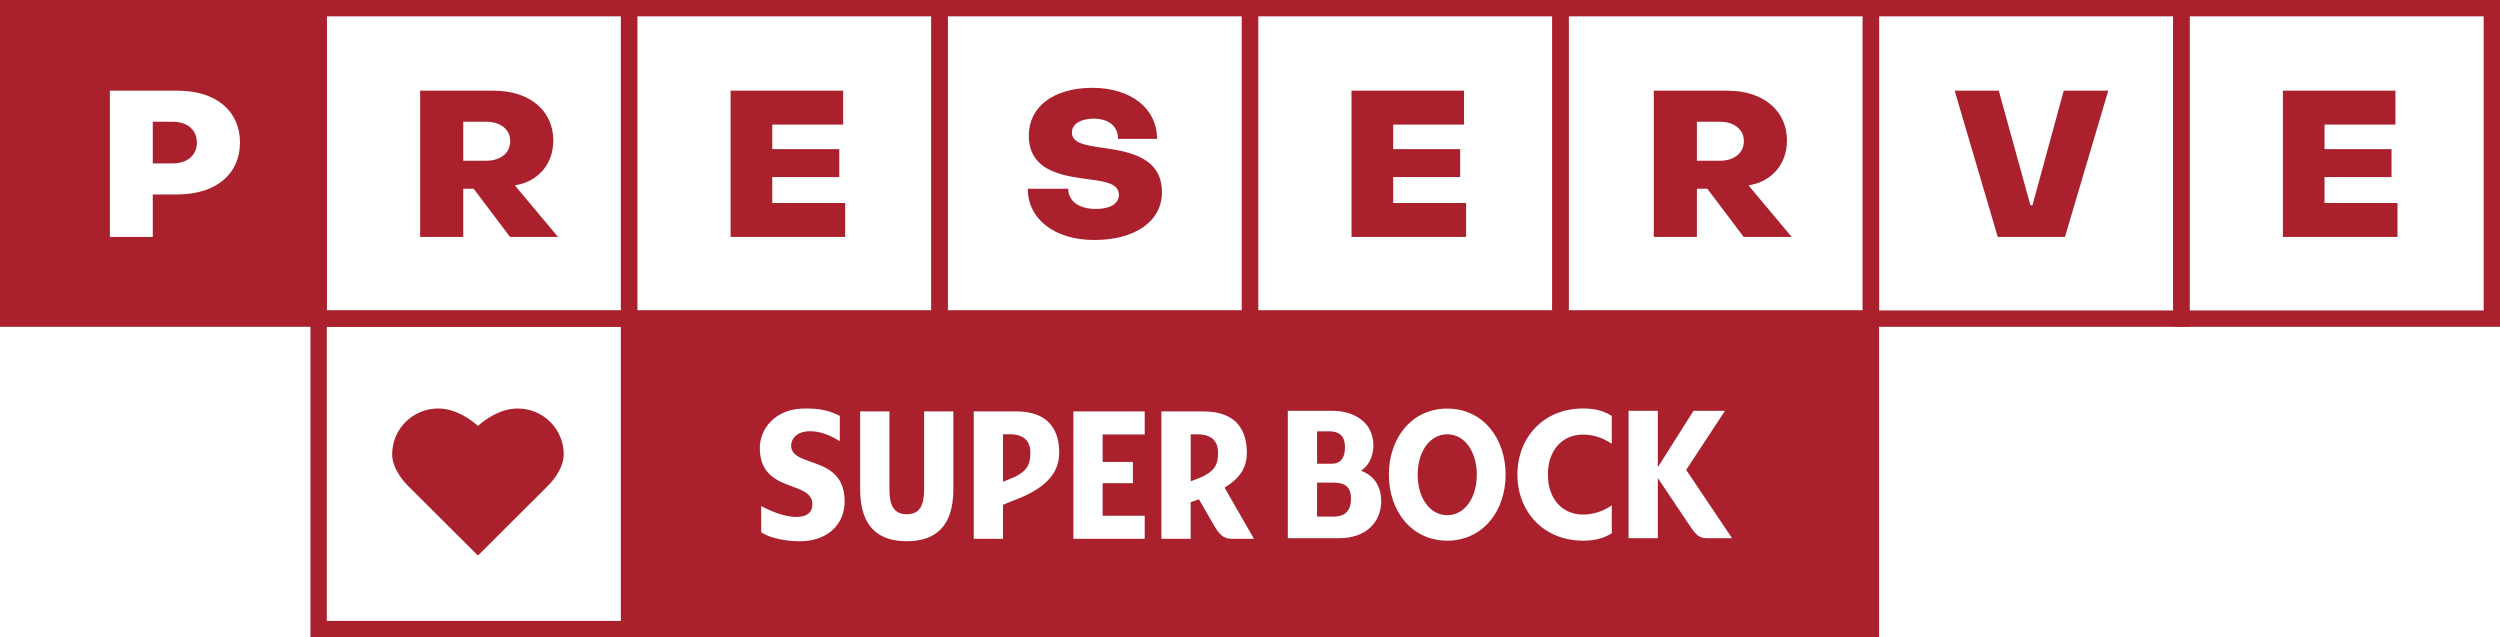<svg width="306" height="78" fill="none" xmlns="http://www.w3.org/2000/svg"><path fill-rule="evenodd" clip-rule="evenodd" d="M40 0H0v40h40V0zM18.7 29h-5.25V11.1h8.3c4.7 0 7.625 2.5 7.625 6.35 0 3.85-2.95 6.35-7.675 6.35h-3V29zm0-14.1V20h2.45c1.775 0 2.95-1 2.95-2.55 0-1.55-1.175-2.55-2.95-2.55H18.7z" fill="#AA212D"/><path fill-rule="evenodd" clip-rule="evenodd" d="M76 2H40v36h36V2zM38 0v40h40V0H38z" fill="#AA212D"/><path d="M51.425 29H56.7v-5.9h1.275l4.45 5.9H68.3l-5.275-6.3.2-.05c2.6-.475 4.5-2.525 4.5-5.45 0-3.65-2.9-6.1-7.275-6.1h-9.025V29zm5.275-9.325V14.9h2.825c1.675 0 2.925.9 2.925 2.375 0 1.5-1.25 2.4-2.925 2.4H56.7z" fill="#AA212D"/><path fill-rule="evenodd" clip-rule="evenodd" d="M114 2H78v36h36V2zM76 0v40h40V0H76z" fill="#AA212D"/><path d="M89.425 29h14.025v-4.15h-8.925v-3.175h8.2V18.25h-8.2v-3h8.675V11.1H89.425V29z" fill="#AA212D"/><path fill-rule="evenodd" clip-rule="evenodd" d="M152 2h-36v36h36V2zm-38-2v40h40V0h-40z" fill="#AA212D"/><path d="M133.95 29.375c5 0 8.275-2.3 8.275-5.85 0-4.325-4.125-4.975-7.175-5.425-2.075-.3-3.85-.525-3.85-1.875 0-1 1-1.7 2.675-1.7 1.8 0 2.975.9 2.975 2.475h4.775c0-3.7-3.175-6.25-7.925-6.25-4.725 0-7.775 2.3-7.775 5.85 0 4.6 4.65 4.975 7.725 5.4 1.825.25 3.3.55 3.3 1.85 0 1.1-1.1 1.725-2.8 1.725-2.15 0-3.375-.975-3.4-2.475h-4.95c0 3.7 3.25 6.275 8.15 6.275z" fill="#AA212D"/><path fill-rule="evenodd" clip-rule="evenodd" d="M190 2h-36v36h36V2zm-38-2v40h40V0h-40z" fill="#AA212D"/><path d="M165.425 29h14.025v-4.15h-8.925v-3.175h8.2V18.25h-8.2v-3h8.675V11.1h-13.775V29z" fill="#AA212D"/><path fill-rule="evenodd" clip-rule="evenodd" d="M228 2h-36v36h36V2zm-38-2v40h40V0h-40z" fill="#AA212D"/><path d="M202.425 29h5.275v-5.9h1.275l4.45 5.9h5.875l-5.275-6.3.2-.05c2.6-.475 4.5-2.525 4.5-5.45 0-3.65-2.9-6.1-7.275-6.1h-9.025V29zm5.275-9.325V14.9h2.825c1.675 0 2.925.9 2.925 2.375 0 1.5-1.25 2.4-2.925 2.4H207.7z" fill="#AA212D"/><path fill-rule="evenodd" clip-rule="evenodd" d="M266 2h-36v36h36V2zm-38-2v40h40V0h-40z" fill="#AA212D"/><path d="M244.525 29h8.225l5.3-17.9h-5.45l-3.825 14.025h-.25L244.65 11.1h-5.4l5.275 17.9z" fill="#AA212D"/><path fill-rule="evenodd" clip-rule="evenodd" d="M304 2h-36v36h36V2zm-38-2v40h40V0h-40z" fill="#AA212D"/><path d="M279.425 29h14.025v-4.15h-8.925v-3.175h8.2V18.25h-8.2v-3h8.675V11.1h-13.775V29z" fill="#AA212D"/><path fill-rule="evenodd" clip-rule="evenodd" d="M76 40H40v36h36V40zm-38-2v40h40V38H38z" fill="#AA212D"/><path d="M63.375 50c-2.169 0-3.995 1.348-4.875 2.133-.88-.785-2.706-2.133-4.875-2.133C50.523 50 48 52.514 48 55.606c0 1.936 1.774 3.698 1.845 3.768L58.5 68l8.65-8.621c.076-.075 1.85-1.837 1.85-3.773C69 52.514 66.477 50 63.375 50z" fill="#AA212D"/><path fill-rule="evenodd" clip-rule="evenodd" d="M230 38H76v40h154V38zm-95.039 25.128h5.15v2.821h-8.729V50.352h8.729v2.824h-5.15v3.369h3.705v2.6h-3.705v3.983zm-23.976 3.116c3.481 0 5.706-1.757 5.706-6.372v-9.52h-3.579v9.514c0 2.044-.558 3.073-2.124 3.073-1.565 0-2.124-1.029-2.124-3.074v-9.513h-3.585v9.523c0 4.612 2.228 6.369 5.706 6.369zm35.77-5.127c-.322.115-.663.23-1.017.346v4.484h-3.582v-15.59l5.167.003c4.162 0 5.292 2.477 5.292 5.051 0 1.65-.675 3.026-2.73 4.276l3.601 6.26h-2.78c-.931 0-1.433-.539-1.992-1.423l-1.959-3.407zm-.168-7.956h-.846v5.747c2.872-.971 3.349-1.83 3.349-3.497 0-1.827-1.316-2.25-2.503-2.25zm30.554-3.151c-4.352 0-7.145 3.618-7.145 8.083s2.793 8.084 7.145 8.084c4.352 0 7.145-3.619 7.145-8.084.003-4.465-2.793-8.083-7.145-8.083zm0 13.048c-2.203 0-3.62-2.215-3.62-4.949s1.417-4.949 3.62-4.949c2.206 0 3.62 2.218 3.62 4.95 0 2.733-1.417 4.948-3.62 4.948zm-83.974-1.115c1.862.997 3.43 1.372 4.488 1.33 1.3-.054 1.786-.721 1.783-1.538 0-1.282-1.15-1.706-2.479-2.196-1.814-.67-3.959-1.46-3.959-4.724 0-2.257 1.79-4.66 5.138-4.802 2.345-.096 3.572.346 4.652.895v3.09c-1.029-.62-2.311-1.273-3.835-1.21-1.524.065-2.12.998-2.12 1.738 0 1.156 1.106 1.542 2.41 1.997 1.867.652 4.138 1.445 4.138 4.843 0 2.664-1.897 4.74-5.135 4.875-1.833.077-3.973-.356-5.08-1.083v-3.215zm117.973-11.66h-3.854l-4.367 6.91v-6.91h-3.582v15.59h3.582v-7.36l3.982 5.94c.635.942 1.061 1.42 1.995 1.42h3.108l-5.617-8.36 4.753-7.23zm-43.037 4.269c0 .676-.224 2.227-1.515 3.064 1.657.609 2.465 1.965 2.468 3.74 0 2.407-1.701 4.517-5.141 4.517h-6.287v-15.59h5.438c2.54 0 5.037 1.285 5.037 4.269zm-5.416-1.757h-1.48v3.968h1.761c1.426 0 1.657-1.134 1.657-2.051 0-1.077-.433-1.917-1.938-1.917zm-1.48 10.44h2.013c1.219 0 2.14-.523 2.14-2.2 0-1.679-1.007-1.964-2.244-1.964h-1.909v4.164zm24.524-5.148c0 4.538 3.197 8.09 8.029 8.09 1.224 0 2.361-.186 3.522-.907v-3.414c-1.253.856-2.477 1.125-3.525 1.125-2.411 0-4.292-1.766-4.292-4.894 0-3.129 1.881-4.895 4.292-4.895 1.048 0 2.272.27 3.525 1.129v-3.414c-1.161-.721-2.298-.907-3.522-.907-4.832-.003-8.029 3.551-8.029 8.087zm-61.377-7.735c4.165 0 5.292 2.475 5.292 5.049 0 2.23-1.272 4.237-5.444 5.804l-1.433.577v4.164h-3.582V50.352h5.167zm-1.585 8.616l1.433-.587c1.6-.791 1.916-1.644 1.916-2.98 0-1.824-1.316-2.247-2.503-2.247h-.846v5.814z" fill="#AA212D"/></svg>